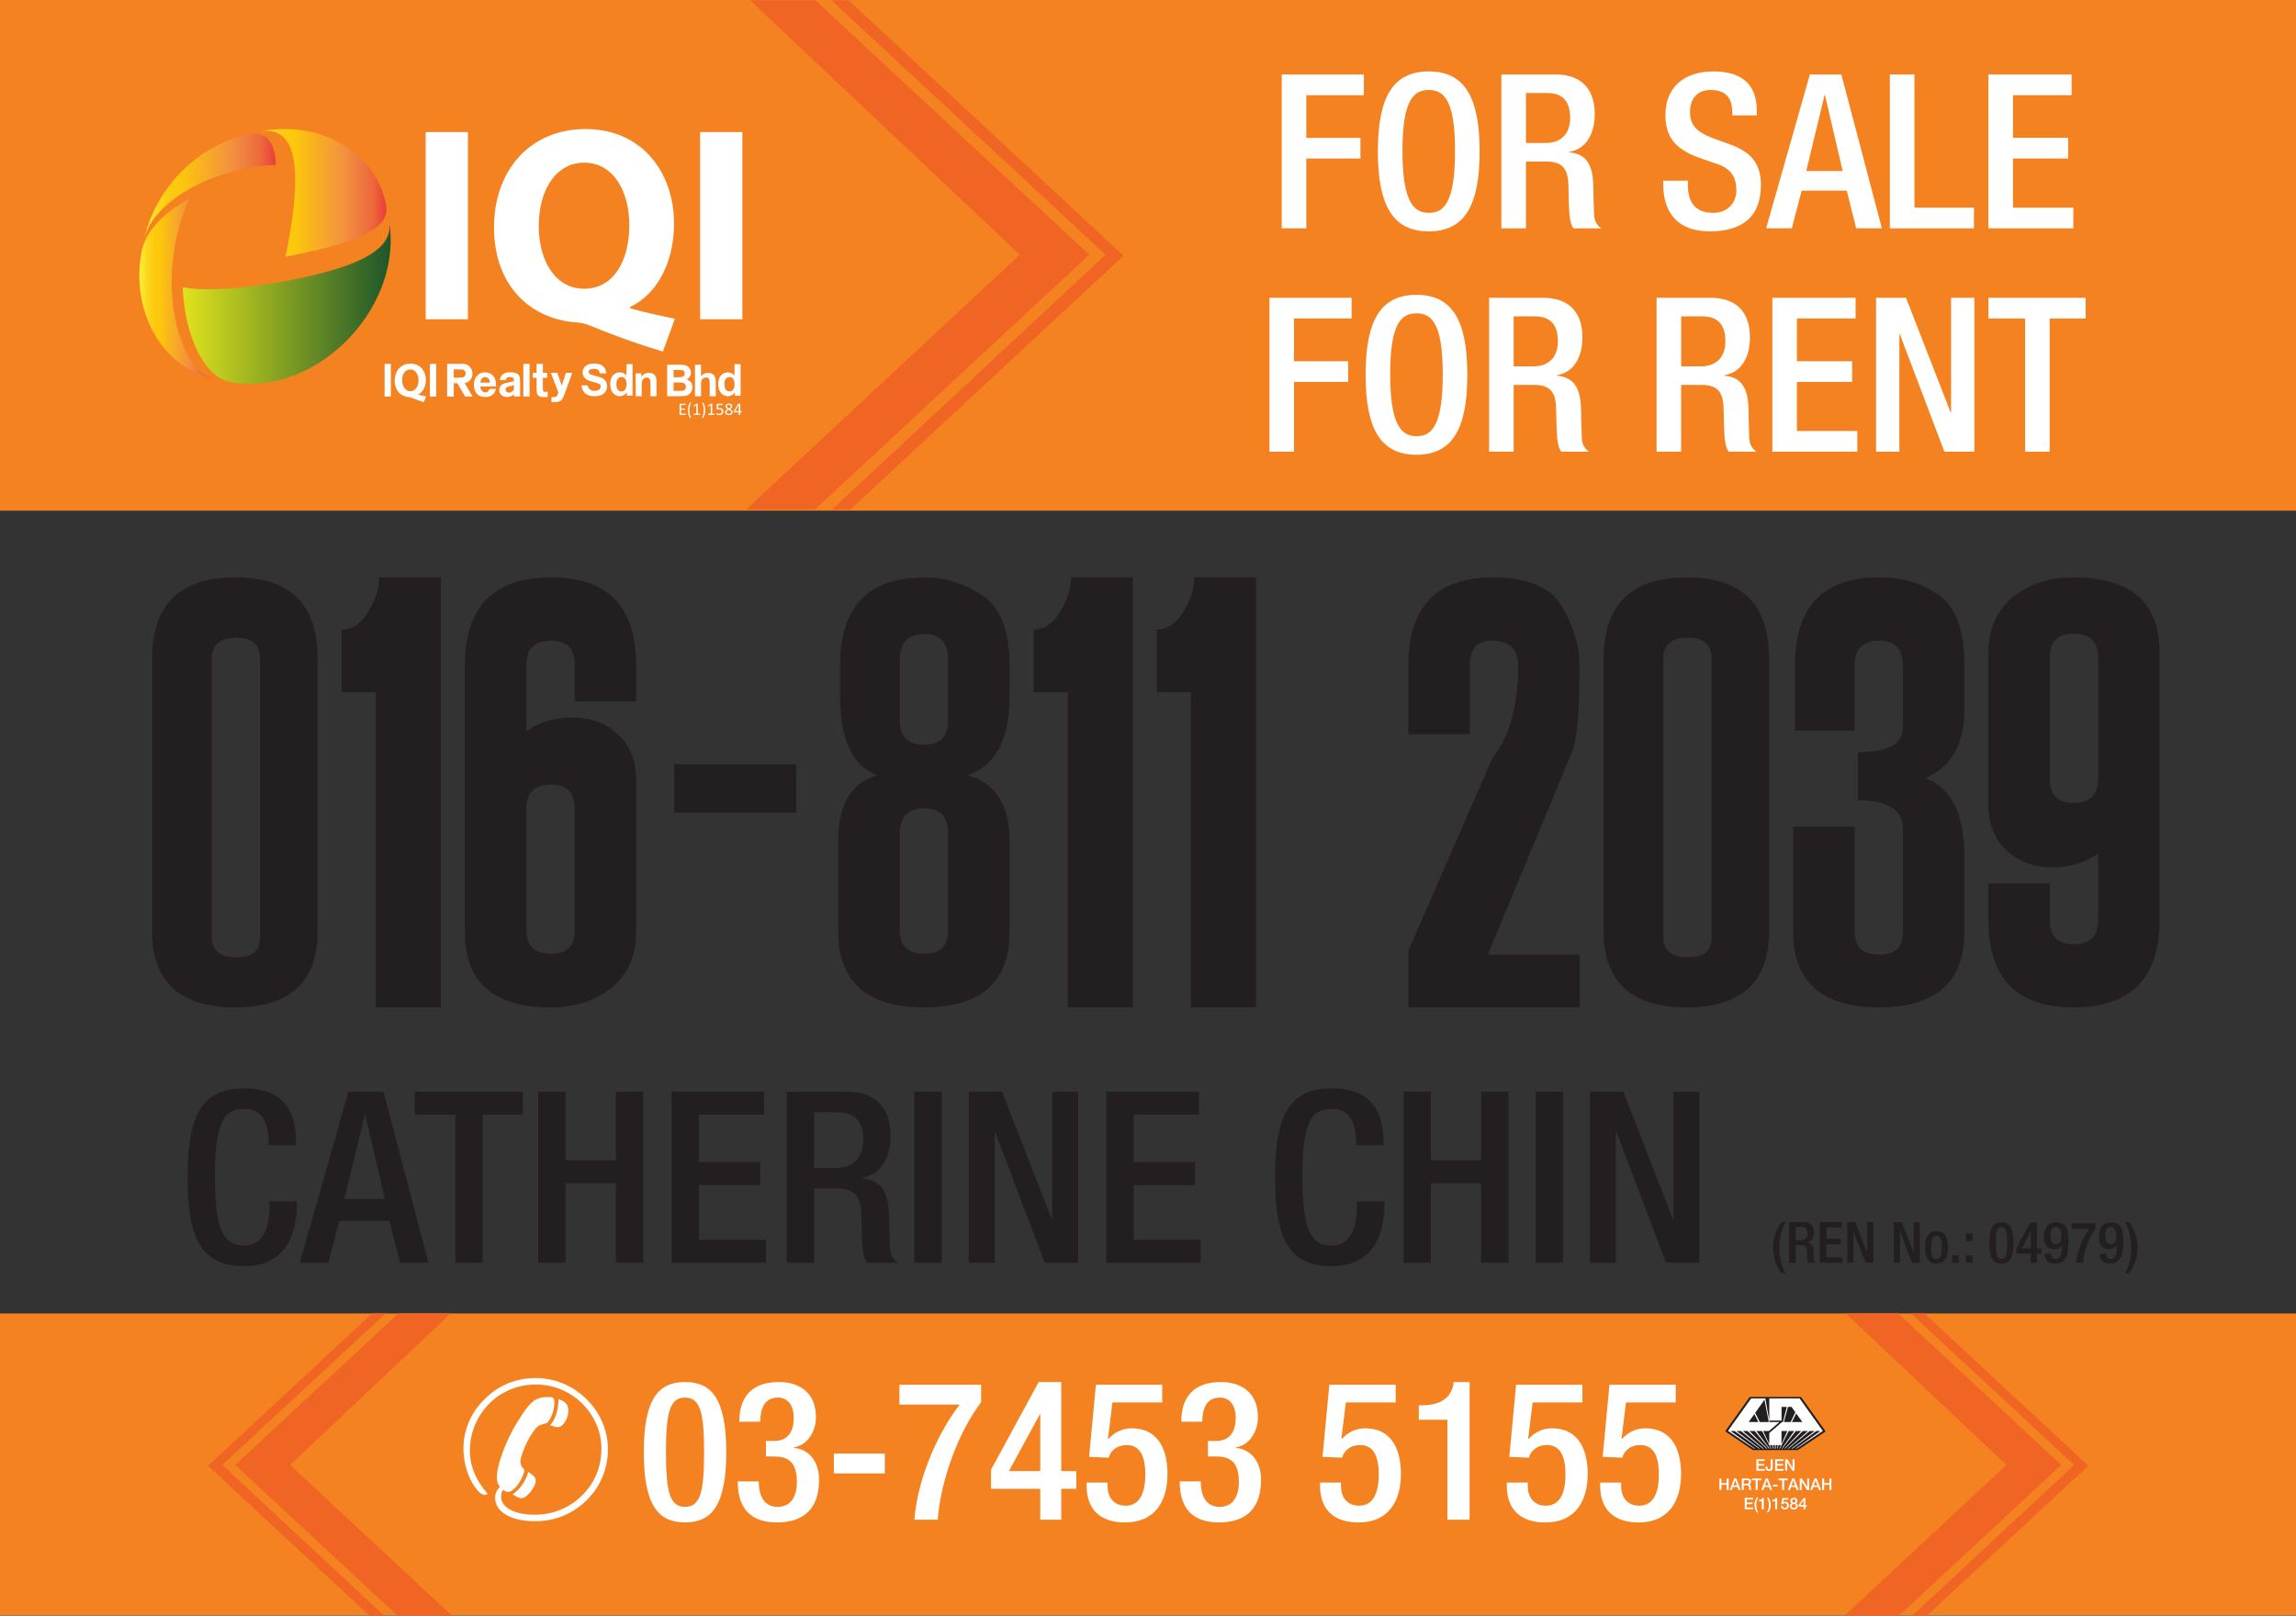 <?xml version="1.0" encoding="UTF-8"?>
<svg id="Layer_1" xmlns="http://www.w3.org/2000/svg" xmlns:xlink="http://www.w3.org/1999/xlink" viewBox="0 0 1231.72 866.94">
  <rect x="0" y="0" width="1231.72" height="866.94" fill="#333333" stroke="none"/>
  <defs>
    <style>
      .cls-1 {
        fill: #f06424;
      }

      .cls-2, .cls-3 {
        fill: #231f20;
      }

      .cls-4 {
        fill: url(#Orange_Yellow-3);
      }

      .cls-5, .cls-6 {
        fill: #fff;
      }

      .cls-6, .cls-3 {
        fill-rule: evenodd;
      }

      .cls-7, .cls-8 {
        fill: none;
      }

      .cls-9 {
        clip-path: url(#clippath-1);
      }

      .cls-8 {
        stroke: #2aade3;
        stroke-miterlimit: 2.61;
        stroke-width: 0px;
      }

      .cls-10 {
        fill: #f58220;
      }

      .cls-11 {
        fill: url(#Orange_Yellow-2);
      }

      .cls-12 {
        fill: url(#linear-gradient);
      }

      .cls-13 {
        clip-path: url(#clippath);
      }

      .cls-14 {
        fill: url(#Orange_Yellow);
      }
    </style>
    <linearGradient id="Orange_Yellow" data-name="Orange, Yellow" x1="139.16" y1="103.49" x2="207.34" y2="103.49" gradientUnits="userSpaceOnUse">
      <stop offset="0" stop-color="#fff33b"/>
      <stop offset=".04" stop-color="#fee62d"/>
      <stop offset=".12" stop-color="#fdd51b"/>
      <stop offset=".2" stop-color="#fdca0f"/>
      <stop offset=".28" stop-color="#fdc70c"/>
      <stop offset=".67" stop-color="#f3903f"/>
      <stop offset=".89" stop-color="#ed683c"/>
      <stop offset="1" stop-color="#e93e3a"/>
    </linearGradient>
    <linearGradient id="Orange_Yellow-2" data-name="Orange, Yellow" x1="77.32" y1="99.93" x2="147.97" y2="99.93" xlink:href="#Orange_Yellow"/>
    <linearGradient id="Orange_Yellow-3" data-name="Orange, Yellow" x1="74.77" y1="154.86" x2="114.46" y2="154.86" xlink:href="#Orange_Yellow"/>
    <linearGradient id="linear-gradient" x1="98.01" y1="162.62" x2="209.56" y2="162.62" gradientUnits="userSpaceOnUse">
      <stop offset="0" stop-color="#e0e31c"/>
      <stop offset="1" stop-color="#1e562a"/>
    </linearGradient>
    <clipPath id="clippath">
      <rect class="cls-7" x="352.6" y=".16" width="274.07" height="273.21"/>
    </clipPath>
    <clipPath id="clippath-1">
      <rect class="cls-7" x="111.64" y="704.78" width="1008.45" height="162.16"/>
    </clipPath>
  </defs>
  <rect class="cls-10" width="1231.72" height="274.02"/>
  <g>
    <path class="cls-2" d="M159.28,644.69v1.93c0,16.59-6.69,32.79-28.29,32.79-23.15,0-30.35-14.92-30.35-47.71s7.2-47.71,30.48-47.71c26.1,0,27.65,19.29,27.65,28.8v1.67h-14.66v-1.54c0-8.49-2.57-18.26-13.12-17.87-10.8,0-15.69,6.69-15.69,36.26s4.89,37.03,15.69,37.03c12.22,0,13.63-13.63,13.63-22.12v-1.54h14.66Z"/>
    <path class="cls-2" d="M186.93,585.79h18.77l24.17,91.81h-15.3l-5.66-22.5h-26.87l-5.92,22.5h-15.3l26.1-91.81ZM206.47,643.4l-10.54-45.26h-.26l-10.93,45.26h21.73Z"/>
    <path class="cls-2" d="M244.28,598.14h-21.86v-12.34h57.99v12.34h-21.47v79.47h-14.66v-79.47Z"/>
    <path class="cls-2" d="M288.77,585.79h14.66v36.78h27v-36.78h14.66v91.81h-14.66v-42.69h-27v42.69h-14.66v-91.81Z"/>
    <path class="cls-2" d="M360.26,585.79h49.63v12.34h-34.98v25.46h32.92v12.34h-32.92v29.32h36v12.34h-50.66v-91.81Z"/>
    <path class="cls-2" d="M422.11,585.79h32.4c12.86,0,23.27,6.43,23.27,23.66,0,11.83-5.27,20.96-15.3,22.5v.26c9.13.9,13.89,5.92,14.4,18.77.13,5.92.26,13.12.51,18.64.26,4.5,2.44,6.69,4.37,7.97h-16.59c-1.41-1.67-2.06-4.5-2.44-8.1-.51-5.53-.39-10.67-.64-17.36-.26-10.03-3.34-14.4-13.37-14.4h-11.96v39.86h-14.66v-91.81ZM448.47,626.68c9.39,0,14.66-5.66,14.66-14.92,0-9.77-4.24-14.92-13.89-14.92h-12.47v29.83h11.7Z"/>
    <path class="cls-2" d="M490.52,585.79h14.66v91.81h-14.66v-91.81Z"/>
    <path class="cls-2" d="M519.71,585.79h17.87l26.62,68.41h.26v-68.41h13.89v91.81h-17.87l-26.62-70.21h-.26v70.21h-13.89v-91.81Z"/>
    <path class="cls-2" d="M593.52,585.79h49.63v12.34h-34.98v25.46h32.92v12.34h-32.92v29.32h36v12.34h-50.66v-91.81Z"/>
    <path class="cls-2" d="M742.67,644.69v1.93c0,16.59-6.69,32.79-28.29,32.79-23.15,0-30.35-14.92-30.35-47.71s7.2-47.71,30.47-47.71c26.1,0,27.65,19.29,27.65,28.8v1.67h-14.66v-1.54c0-8.49-2.57-18.26-13.12-17.87-10.8,0-15.69,6.69-15.69,36.26s4.89,37.03,15.69,37.03c12.22,0,13.63-13.63,13.63-22.12v-1.54h14.66Z"/>
    <path class="cls-2" d="M752.96,585.79h14.66v36.78h27v-36.78h14.66v91.81h-14.66v-42.69h-27v42.69h-14.66v-91.81Z"/>
    <path class="cls-2" d="M823.81,585.79h14.66v91.81h-14.66v-91.81Z"/>
    <path class="cls-2" d="M853,585.79h17.87l26.62,68.41h.26v-68.41h13.89v91.81h-17.87l-26.62-70.21h-.26v70.21h-13.89v-91.81Z"/>
    <path class="cls-2" d="M958.02,655.72c-2.45,4.11-3.49,8.55-3.49,13.76,0,4.6,1.04,9.93,3.49,13.76h-2.36c-2.42-3.19-4.45-8.15-4.45-13.76s2.08-10.58,4.51-13.76h2.3Z"/>
    <path class="cls-2" d="M959.83,655.72h7.72c3.07,0,5.55,1.53,5.55,5.64,0,2.82-1.26,5-3.65,5.36v.06c2.18.21,3.31,1.41,3.43,4.48.03,1.41.06,3.13.12,4.45.06,1.07.58,1.59,1.04,1.9h-3.95c-.34-.4-.49-1.07-.58-1.93-.12-1.32-.09-2.54-.15-4.14-.06-2.39-.8-3.43-3.19-3.43h-2.85v9.5h-3.5v-21.89ZM966.11,665.46c2.24,0,3.5-1.35,3.5-3.56,0-2.33-1.01-3.56-3.31-3.56h-2.97v7.11h2.79Z"/>
    <path class="cls-2" d="M976.29,655.72h11.83v2.94h-8.34v6.07h7.85v2.94h-7.85v6.99h8.58v2.94h-12.08v-21.89Z"/>
    <path class="cls-2" d="M991.03,655.72h4.26l6.35,16.31h.06v-16.31h3.31v21.89h-4.26l-6.35-16.74h-.06v16.74h-3.31v-21.89Z"/>
    <path class="cls-2" d="M1015.98,655.72h4.26l6.35,16.31h.06v-16.31h3.31v21.89h-4.26l-6.35-16.74h-.06v16.74h-3.31v-21.89Z"/>
    <path class="cls-2" d="M1038.84,660.68c4.81,0,6.16,3.56,6.16,8.68s-1.56,8.67-6.16,8.67-6.13-3.56-6.13-8.67,1.35-8.68,6.13-8.68ZM1038.84,675.58c2.42,0,2.85-2.02,2.85-6.22,0-3.65-.43-6.22-2.85-6.22s-2.82,2.57-2.82,6.22c0,4.2.43,6.22,2.82,6.22Z"/>
    <path class="cls-2" d="M1047.33,673.56h3.49v4.05h-3.49v-4.05Z"/>
    <path class="cls-2" d="M1054.69,661.91h3.49v4.05h-3.49v-4.05ZM1054.69,673.56h3.49v4.05h-3.49v-4.05Z"/>
    <path class="cls-2" d="M1073.69,655.9c4.17,0,6.5,2.64,6.5,11.07s-2.33,11.07-6.5,11.07-6.5-2.64-6.5-11.07,2.33-11.07,6.5-11.07ZM1073.69,675.58c2.39,0,3-2.3,3-8.61s-.61-8.61-3-8.61-3,2.3-3,8.61.61,8.61,3,8.61Z"/>
    <path class="cls-2" d="M1081.69,669.73l7.51-13.83h3.56v14.04h2.36v2.79h-2.36v4.87h-3.31v-4.87h-7.76v-3ZM1089.44,660.99h-.06l-4.87,8.95h4.94v-8.95Z"/>
    <path class="cls-2" d="M1100.42,672.76c0,1.26.58,2.82,2.33,2.82,3.28,0,3.46-4.32,3.46-7.48l-.09-.06c-.86,1.56-2.33,2.3-4.23,2.3-2.97,0-5.36-2.15-5.36-6.47,0-5,2.05-7.97,6.65-7.97,5.49,0,6.53,4.17,6.53,10.39s-1.2,11.74-6.93,11.74c-3.8,0-5.85-1.72-5.85-5.27h3.49ZM1102.9,658.35c-2.15,0-2.88,2.12-2.88,4.66,0,3,.89,4.69,2.88,4.69,2.54,0,3-2.24,3-4.84s-.95-4.51-3-4.51Z"/>
    <path class="cls-2" d="M1111.39,656.33h12.88v2.76c-3.4,4.45-6.35,11.99-6.84,18.52h-3.68c.49-6.47,3.68-13.7,7.14-18.15h-9.5v-3.13Z"/>
    <path class="cls-2" d="M1129.84,672.76c0,1.26.58,2.82,2.33,2.82,3.28,0,3.46-4.32,3.46-7.48l-.09-.06c-.86,1.56-2.33,2.3-4.23,2.3-2.97,0-5.36-2.15-5.36-6.47,0-5,2.05-7.97,6.65-7.97,5.49,0,6.53,4.17,6.53,10.39s-1.2,11.74-6.93,11.74c-3.8,0-5.85-1.72-5.85-5.27h3.49ZM1132.32,658.35c-2.15,0-2.88,2.12-2.88,4.66,0,3,.89,4.69,2.88,4.69,2.54,0,3-2.24,3-4.84s-.95-4.51-3-4.51Z"/>
    <path class="cls-2" d="M1139.89,683.24c2.45-4.11,3.5-8.55,3.5-13.76,0-4.6-1.04-9.93-3.5-13.76h2.36c2.42,3.19,4.45,8.15,4.45,13.76s-2.08,10.58-4.51,13.76h-2.3Z"/>
  </g>
  <g>
    <path class="cls-2" d="M427.16,435.98h-65.48v-25.9h65.48v25.9Z"/>
    <g>
      <g>
        <path class="cls-2" d="M81.58,499.53v-145.93c0-29.17,14.91-43.76,44.73-43.76s44.08,14.59,44.08,43.76v145.93c0,27.35-14.75,41.03-44.25,41.03s-44.57-13.68-44.57-41.03ZM139.51,503.07v-149.79c0-7.4-4.24-11.1-12.71-11.1s-13.19,3.7-13.19,11.1v149.47c0,7.3,4.4,10.94,13.19,10.94s12.71-3.54,12.71-10.62Z"/>
        <path class="cls-2" d="M236.52,540.56h-34.91v-169.1h-18.34v-33.63c5.58,0,10.32-3.16,14.24-9.49,3.91-6.33,5.87-12.49,5.87-18.5h33.14v230.72Z"/>
        <path class="cls-2" d="M341.26,376.45h-32.98v-20.27c0-8.26-4.24-12.39-12.71-12.39s-13.19,4.13-13.19,12.39v36.2c6.86-4.93,15.12-7.4,24.78-7.4s17.75,3,24.29,9.01c6.54,6.01,9.81,14.21,9.81,24.62v81.41c0,12.77-4.34,22.71-13.03,29.85-8.69,7.13-19.58,10.7-32.66,10.7-30.79,0-46.18-13.52-46.18-40.54v-143.03c0-31.43,15.39-47.14,46.18-47.14s45.69,15.71,45.69,47.14v19.47ZM308.28,499.21v-65.64c0-8.37-4.24-12.55-12.71-12.55s-13.19,4.18-13.19,12.55v65.64c0,8.37,4.4,12.55,13.19,12.55s12.71-4.18,12.71-12.55Z"/>
        <path class="cls-2" d="M470.46,416.03c-13.19-5.15-19.79-19.25-19.79-42.31v-16.73c0-31.43,15.07-47.14,45.21-47.14,11.05,0,21.42,3.22,31.13,9.65,9.71,6.44,14.56,18.93,14.56,37.49v16.73c0,23.06-7.51,37.17-22.52,42.31,15.02,4.18,22.52,15.82,22.52,34.91v49.07c0,27.03-15.23,40.54-45.69,40.54s-46.18-13.52-46.18-40.54v-49.07c0-19.2,6.92-30.84,20.76-34.91ZM508.59,386.26v-32.66c0-8.9-4.24-13.35-12.71-13.35s-13.19,4.45-13.19,13.35v32.66c0,8.9,4.4,13.35,13.19,13.35s12.71-4.45,12.71-13.35ZM508.59,499.21v-52.13c0-8.9-4.24-13.35-12.71-13.35s-13.19,4.45-13.19,13.35v52.13c0,8.37,4.4,12.55,13.19,12.55s12.71-4.18,12.71-12.55Z"/>
        <path class="cls-2" d="M607.7,540.56h-34.91v-169.1h-18.34v-33.63c5.58,0,10.32-3.16,14.24-9.49,3.91-6.33,5.87-12.49,5.87-18.5h33.14v230.72Z"/>
        <path class="cls-2" d="M673.83,540.56h-34.91v-169.1h-18.34v-33.63c5.58,0,10.32-3.16,14.24-9.49,3.91-6.33,5.87-12.49,5.87-18.5h33.14v230.72Z"/>
      </g>
      <g>
        <path class="cls-2" d="M847.39,540.56h-91.87v-30.41l45.21-103.62c9.12-11.15,13.68-27.67,13.68-49.56,0-8.79-4.77-13.19-14.32-13.19-7.72,0-11.58,4.4-11.58,13.19v37.01h-32.98v-37.01c0-31.43,15.18-47.14,45.53-47.14,18.77,0,31.19,5.39,37.25,16.17,6.06,10.78,9.09,21.1,9.09,30.97,0,24.56-1.29,39.9-3.86,46.02l-45.37,109.25h49.23v28.32Z"/>
        <path class="cls-2" d="M860.27,499.53v-145.93c0-29.17,14.91-43.76,44.73-43.76s44.08,14.59,44.08,43.76v145.93c0,27.35-14.75,41.03-44.25,41.03s-44.57-13.68-44.57-41.03ZM918.19,503.07v-149.79c0-7.4-4.24-11.1-12.71-11.1s-13.19,3.7-13.19,11.1v149.47c0,7.3,4.4,10.94,13.19,10.94s12.71-3.54,12.71-10.62Z"/>
        <path class="cls-2" d="M961.95,443.54h32.98v56.47c0,8.15,4.4,12.23,13.19,12.23s12.71-4.08,12.71-12.23v-55.19c0-10.3-8.04-15.45-24.13-15.45v-25.74c16.09,0,24.13-4.4,24.13-13.19v-33.47c0-8.79-4.24-13.19-12.71-13.19s-13.19,4.4-13.19,13.19v35.07h-32.02v-35.07c0-31.43,15.07-47.14,45.21-47.14,12.55,0,23.3,3.22,32.26,9.65,8.96,6.44,13.43,18.93,13.43,37.49v24.13c0,18.13-6.97,30.3-20.92,36.52,13.94,5.15,20.92,19.15,20.92,41.99v40.38c0,27.03-15.23,40.54-45.69,40.54s-46.18-13.52-46.18-40.54v-56.47Z"/>
        <path class="cls-2" d="M1066.69,473.95h32.98v20.27c0,8.26,4.24,12.39,12.71,12.39s13.19-4.13,13.19-12.39v-36.2c-6.87,4.93-15.12,7.4-24.78,7.4s-17.75-3-24.29-9.01c-6.54-6.01-9.81-14.21-9.81-24.62v-81.41c0-12.76,4.34-22.71,13.03-29.85,8.69-7.13,19.57-10.7,32.66-10.7,30.78,0,46.18,13.52,46.18,40.54v143.03c0,31.43-15.39,47.14-46.18,47.14s-45.69-15.71-45.69-47.14v-19.47ZM1099.67,352.64v65.64c0,8.37,4.24,12.55,12.71,12.55s13.19-4.18,13.19-12.55v-65.64c0-8.37-4.4-12.55-13.19-12.55s-12.71,4.18-12.71,12.55Z"/>
      </g>
    </g>
  </g>
  <g>
    <g>
      <path class="cls-14" d="M207.12,110.02c-.3-1.46-.63-2.88-1.03-4.25-.39-1.37-.84-2.68-1.34-3.96-.99-2.54-2.14-4.92-3.45-7.11-1.31-2.2-2.76-4.24-4.32-6.12-1.56-1.87-3.24-3.61-5.01-5.18-1.77-1.58-3.62-3.03-5.56-4.33-1.92-1.29-3.93-2.47-5.98-3.5-2.07-1.03-4.18-1.94-6.34-2.72-2.16-.78-4.39-1.43-6.61-1.95-2.26-.53-4.53-.93-6.84-1.21-2.31-.28-4.64-.44-7.02-.46-2.36-.02-4.75.07-7.16.3-2.41.23-4.83.58-7.3,1.05,3.13-.59,5.76-.52,8.01.15,2.26.66,4.18,1.92,5.74,3.75.79.91,1.49,1.99,2.13,3.24.63,1.25,1.18,2.67,1.65,4.29.45,1.61.84,3.42,1.12,5.47.28,2.04.45,4.31.52,6.82.03,1.26.05,2.59.02,3.99-.02,1.39-.06,2.86-.14,4.4-.09,1.53-.21,3.14-.34,4.83-.15,1.68-.33,3.44-.54,5.27-.21,1.84-.45,3.74-.74,5.72-.28,1.97-.58,4-.95,6.11-.35,2.1-.73,4.25-1.14,6.45-.41,2.2-.86,4.43-1.34,6.68,2.08-.39,4.15-.81,6.2-1.23,2.05-.43,4.08-.88,6.07-1.32,2-.43,3.96-.89,5.87-1.35,1.91-.46,3.78-.94,5.58-1.41,1.8-.48,3.54-.96,5.2-1.46,1.67-.5,3.25-1,4.77-1.51,1.5-.5,2.94-1.03,4.29-1.57,1.34-.53,2.6-1.08,3.78-1.63,2.35-1.12,4.39-2.28,6.06-3.5,1.68-1.22,3.02-2.51,4.03-3.85,1-1.35,1.68-2.75,2.05-4.24.35-1.48.36-3.04.05-4.65Z"/>
      <path class="cls-11" d="M147.97,88.45c-.05-1.73-.21-3.34-.42-4.78-.23-1.44-.52-2.75-.9-3.88-.74-2.29-1.76-4.1-3.09-5.4-1.31-1.3-2.9-2.17-4.79-2.54-1.89-.37-4.1-.29-6.66.33-2.32.58-4.58,1.26-6.77,2.04-2.2.78-4.35,1.66-6.42,2.64-2.08.97-4.11,2.04-6.07,3.18-1.95,1.15-3.86,2.39-5.7,3.7-1.83,1.32-3.6,2.72-5.31,4.18-1.71,1.46-3.35,3.01-4.92,4.62-1.57,1.61-3.07,3.29-4.51,5.03-1.42,1.74-2.77,3.56-4.05,5.44-1.27,1.86-2.46,3.8-3.57,5.78-1.1,1.99-2.12,4.05-3.05,6.15-.93,2.11-1.77,4.28-2.51,6.49-.73,2.21-1.37,4.5-1.91,6.8.34-1.45.82-2.88,1.43-4.3.61-1.42,1.34-2.82,2.19-4.19.86-1.38,1.86-2.75,2.98-4.1,1.12-1.36,2.38-2.71,3.75-4.04,1.38-1.33,2.9-2.66,4.58-3.97,1.66-1.31,3.47-2.6,5.42-3.86,1.97-1.26,4.08-2.5,6.34-3.7,2.27-1.19,4.69-2.34,7.26-3.44,1.28-.55,2.61-1.07,3.98-1.58,1.36-.5,2.76-1,4.19-1.46,1.43-.47,2.9-.91,4.4-1.33,1.5-.41,3.02-.8,4.58-1.17,1.55-.36,3.14-.68,4.75-.97,1.61-.3,3.23-.57,4.87-.78,1.65-.23,3.31-.42,4.97-.56,1.67-.14,3.33-.26,4.99-.33Z"/>
      <path class="cls-4" d="M114.46,203.15c-1.69-.39-3.35-1.16-4.94-2.23-1.59-1.1-3.09-2.5-4.52-4.19-1.44-1.69-2.78-3.67-4.03-5.9-1.25-2.22-2.4-4.7-3.44-7.4-.51-1.34-1-2.74-1.45-4.18-.45-1.45-.87-2.94-1.25-4.48-.39-1.54-.73-3.12-1.03-4.74-.31-1.61-.58-3.25-.8-4.94-.22-1.67-.4-3.37-.55-5.1-.14-1.72-.24-3.47-.3-5.2-.06-1.75-.06-3.52-.04-5.28.03-1.76.11-3.52.22-5.27.11-1.76.26-3.51.47-5.23.18-1.74.42-3.45.69-5.16.27-1.69.59-3.38.92-5.02.35-1.65.73-3.27,1.12-4.86.41-1.59.85-3.15,1.3-4.68.46-1.53.95-3.01,1.46-4.46.5-1.45,1.03-2.86,1.58-4.23.55-1.38,1.11-2.71,1.7-4.02-1.93,1.06-3.77,2.16-5.49,3.27-1.72,1.12-3.32,2.26-4.8,3.4-1.47,1.14-2.85,2.31-4.12,3.5-1.26,1.17-2.42,2.36-3.46,3.55-1.05,1.2-2,2.4-2.85,3.61-.85,1.23-1.6,2.46-2.25,3.71-.65,1.24-1.19,2.5-1.65,3.81-.46,1.29-.81,2.61-1.05,3.96-.44,2.45-.75,4.89-.93,7.29-.18,2.41-.24,4.79-.18,7.15.06,2.36.26,4.68.56,6.99.31,2.3.74,4.57,1.28,6.79.54,2.24,1.21,4.43,1.99,6.58.79,2.15,1.7,4.24,2.72,6.29,1.03,2.04,2.18,4.02,3.47,5.93,1.28,1.92,2.69,3.75,4.23,5.52,1.54,1.75,3.21,3.41,5.04,4.97,1.81,1.56,3.78,3,5.88,4.31,2.11,1.32,4.37,2.49,6.8,3.51,2.42,1.01,5.01,1.82,7.69,2.45Z"/>
      <path class="cls-12" d="M98.01,154.18c.08,1.63.19,3.25.32,4.85.14,1.59.32,3.18.52,4.75.21,1.57.46,3.12.73,4.64.27,1.51.58,3,.93,4.47.35,1.46.72,2.89,1.13,4.29.41,1.38.84,2.74,1.3,4.06.92,2.63,1.96,5.09,3.09,7.35,1.13,2.28,2.35,4.35,3.66,6.2,1.3,1.85,2.68,3.49,4.14,4.89,1.45,1.4,2.97,2.55,4.57,3.45,1.59.88,3.27,1.52,5.02,1.84,1.59.31,3.2.53,4.84.7,1.63.16,3.3.26,4.98.29,1.68.03,3.38-.03,5.11-.14,1.72-.12,3.46-.32,5.22-.58,1.77-.28,3.53-.61,5.31-1.04,1.78-.44,3.58-.94,5.37-1.53,1.8-.58,3.59-1.26,5.39-2.01,1.8-.75,3.58-1.59,5.37-2.51,1.78-.9,3.56-1.9,5.31-2.98,1.75-1.07,3.48-2.23,5.18-3.46,1.7-1.23,3.37-2.54,5-3.92,1.63-1.37,3.22-2.82,4.75-4.34,1.54-1.5,3.02-3.08,4.44-4.69,1.42-1.63,2.78-3.3,4.07-5.02,1.29-1.71,2.51-3.47,3.65-5.27,1.14-1.78,2.21-3.6,3.2-5.44.99-1.85,1.89-3.69,2.72-5.57.83-1.87,1.58-3.75,2.24-5.63.64-1.88,1.23-3.76,1.72-5.63.49-1.87.91-3.74,1.23-5.59.33-1.86.58-3.7.76-5.51.18-1.83.26-3.62.29-5.4.01-1.78-.03-3.54-.17-5.27-.12-1.74-.32-3.46-.59-5.18.34,2.17.21,4.2-.35,6.12-.56,1.93-1.56,3.76-3.02,5.51-1.44,1.72-3.36,3.39-5.71,4.96-1.18.78-2.47,1.55-3.87,2.3-1.42.76-2.94,1.48-4.56,2.19-1.64.71-3.38,1.41-5.23,2.08-1.85.67-3.8,1.33-5.84,1.96-2.05.64-4.17,1.25-6.4,1.84-2.19.6-4.47,1.17-6.79,1.72-2.33.55-4.7,1.08-7.09,1.58-2.39.49-4.8.97-7.19,1.41-2.4.44-4.79.85-7.14,1.23-2.36.38-4.68.72-6.95,1.03-2.27.3-4.47.57-6.62.81-2.14.24-4.22.44-6.22.6-1.99.17-3.92.3-5.76.4-1.84.1-3.61.16-5.3.2-1.68.03-3.3.03-4.83,0-1.54-.03-3-.08-4.37-.17-2.76-.17-5.26-.44-7.56-.84Z"/>
    </g>
    <g>
      <path class="cls-5" d="M251.02,70.87v100.44h-22.65v-100.44h22.65Z"/>
      <path class="cls-5" d="M355.64,188.61c-14.31-4.18-26.24-8.65-39.8-14.16-2.23-.89-4.61-1.34-6.85-1.49-22.8-1.49-43.97-18.18-43.97-50.97,0-30.25,19.07-52.75,49.18-52.75s47.39,23.25,47.39,50.67c0,22.8-10.59,38.9-23.69,44.86v.59c7.6,2.24,16.24,4.03,24.14,5.67l-6.41,17.59ZM313.46,154.93c15.35,0,24.14-14.45,24.14-34.13,0-18.32-8.64-33.52-24.14-33.52s-24.44,15.04-24.44,33.97,9.09,33.68,24.3,33.68h.15Z"/>
      <path class="cls-5" d="M398.25,70.87v100.44h-22.66v-100.44h22.66Z"/>
    </g>
    <g>
      <g>
        <g>
          <path class="cls-5" d="M311.93,206.81h3.32c.2,1.12.61,1.61,1.22,2.14.61.52,1.44.78,2.47.78,1.1,0,1.93-.23,2.49-.7.56-.47.84-1.01.84-1.64,0-.4-.12-.74-.35-1.02-.24-.28-.65-.53-1.23-.74-.4-.14-1.31-.39-2.73-.74-1.83-.45-3.12-1.01-3.86-1.68-1.04-.93-1.56-2.07-1.56-3.41,0-.86.24-1.67.73-2.42.49-.75,1.19-1.32,2.11-1.71.92-.39,2.03-.59,3.33-.59,2.12,0,3.72.47,4.8,1.4,1.07.93,1.64,2.33,1.69,3.88h-3.42c-.15-.87-.46-1.5-.94-1.88-.48-.38-1.2-.57-2.17-.57s-1.77.2-2.33.61c-.36.26-.54.61-.54,1.05,0,.4.17.74.51,1.03.43.36,1.48.74,3.14,1.13,1.66.39,2.89.8,3.69,1.22.8.42,1.42.99,1.87,1.72.45.73.67,1.63.67,2.7,0,.97-.27,1.88-.81,2.73-.54.85-1.3,1.47-2.28,1.89-.99.41-2.21.62-3.68.62-2.14,0-3.78-.49-4.93-1.48-1.15-.99-1.83-2.43-2.05-4.32Z"/>
          <path class="cls-5" d="M339.34,212.34h-3.02v-1.8c-.5.7-1.09,1.22-1.77,1.56-.68.34-1.37.51-2.06.51-1.41,0-2.61-.57-3.62-1.7-1-1.13-1.51-2.72-1.51-4.75s.49-3.66,1.47-4.74c.98-1.08,2.21-1.62,3.71-1.62,1.37,0,2.56.57,3.56,1.71v-6.1h3.24v16.93ZM330.68,205.94c0,1.31.18,2.26.54,2.84.52.85,1.25,1.27,2.19,1.27.75,0,1.38-.32,1.91-.95.52-.64.79-1.58.79-2.84,0-1.41-.26-2.42-.76-3.04-.51-.62-1.16-.93-1.95-.93s-1.41.31-1.93.92c-.52.61-.78,1.53-.78,2.74Z"/>
          <path class="cls-5" d="M352.2,212.61h-3.24v-6.26c0-1.32-.07-2.18-.21-2.57-.14-.39-.36-.69-.67-.91-.31-.21-.69-.32-1.13-.32-.56,0-1.06.15-1.51.46-.44.31-.75.72-.92,1.22-.17.51-.25,1.45-.25,2.82v5.55h-3.24v-12.26h3.01v1.8c1.07-1.38,2.42-2.08,4.04-2.08.71,0,1.37.13,1.96.39.59.26,1.04.59,1.34.99.31.4.52.85.64,1.36.12.51.18,1.23.18,2.18v7.62Z"/>
        </g>
        <g>
          <path class="cls-5" d="M357.93,195.69h6.16c1.34,0,2.34.05,3,.17.66.11,1.25.34,1.76.7.52.35.95.82,1.3,1.41.35.59.52,1.25.52,1.98,0,.79-.21,1.52-.64,2.18-.43.66-1.01,1.16-1.74,1.49,1.03.3,1.83.81,2.38,1.54.56.72.83,1.57.83,2.55,0,.77-.18,1.52-.54,2.24-.36.73-.85,1.31-1.47,1.75-.62.43-1.38.7-2.29.8-.57.06-1.94.1-4.12.12h-5.16v-16.92ZM361.35,198.5v3.92h1.64c1.33,0,2.16-.02,2.48-.06.58-.07,1.04-.27,1.38-.61.33-.34.5-.77.5-1.32s-.15-.95-.44-1.28c-.29-.33-.72-.53-1.28-.59-.34-.04-.71-.06-2.32-.06h-1.96ZM361.35,205.23v4.53h2.56c1.23,0,2.01-.03,2.34-.1.51-.09.92-.32,1.24-.68.32-.36.48-.84.48-1.44,0-.51-.12-.94-.37-1.29-.25-.36-.6-.61-1.07-.78-.46-.16-1.47-.24-3.03-.24h-2.16Z"/>
          <path class="cls-5" d="M376.07,195.69v6.22c1.05-1.22,2.3-1.83,3.75-1.83.75,0,1.42.14,2.02.42.6.28,1.05.63,1.36,1.06.3.43.51.91.62,1.43.11.52.17,1.34.17,2.43v7.19h-3.25v-6.48c0-1.28-.06-2.1-.18-2.45-.12-.35-.34-.62-.65-.82-.31-.21-.7-.31-1.17-.31-.54,0-1.02.13-1.44.39-.42.26-.73.66-.93,1.18-.2.53-.29,1.31-.29,2.34v6.14h-3.24v-16.92h3.24Z"/>
          <path class="cls-5" d="M397.28,212.34h-3.01v-1.8c-.5.7-1.09,1.22-1.77,1.56-.68.34-1.37.51-2.06.51-1.41,0-2.61-.57-3.62-1.7-1-1.13-1.51-2.72-1.51-4.75s.49-3.66,1.47-4.74c.98-1.08,2.21-1.62,3.71-1.62,1.37,0,2.56.57,3.56,1.71v-6.1h3.25v16.93ZM388.62,205.94c0,1.31.18,2.26.55,2.84.52.85,1.25,1.27,2.19,1.27.75,0,1.38-.32,1.91-.95.52-.64.78-1.58.78-2.84,0-1.41-.25-2.42-.76-3.04-.51-.62-1.16-.93-1.95-.93s-1.41.31-1.93.92c-.52.61-.78,1.53-.78,2.74Z"/>
        </g>
        <path class="cls-5" d="M261.77,210.1c-.36.29-.8.43-1.33.43-.77,0-1.42-.28-1.94-.83-.52-.55-.79-1.33-.81-2.32h8.41c0-3.24-.47-4.48-1.57-5.73-1.09-1.25-2.58-1.87-4.47-1.87-1.68,0-3.07.68-4.17,1.87-1.1,1.19-1.65,2.75-1.65,4.85,0,1.76.42,3.22,1.26,4.37,1.06,1.44,2.69,2.16,4.9,2.16,1.39,0,2.55-.32,3.48-.96.93-.64,1.61-1.58,2.04-2.8.1-.23.13-.56.13-.56h-3.48c-.18.64-.46,1.1-.81,1.39ZM258.46,203.15c.48-.53,1.08-.8,1.82-.8.69,0,1.27.25,1.75.76.48.51.73,1.24.75,2.22h-5.02c0-.92.23-1.64.7-2.18Z"/>
        <path class="cls-5" d="M280.75,212.75v-17.51h3.35v17.51h-3.35Z"/>
        <path class="cls-5" d="M293.53,200.07v2.67h-2.3v5.12c0,1.04.02,1.64.07,1.81.05.17.14.31.3.42.15.11.34.17.57.17h1.64v2.78h-2.65c-.61,0-1.15-.1-1.64-.31-.49-.2-.84-.47-1.07-.79-.23-.32-.39-.76-.47-1.31-.07-.39-.11-1.18-.11-2.36v-5.53h-2.03v-2.67h2.03v-4.83h3.37v4.83h2.3Z"/>
        <path class="cls-5" d="M303.6,200.07l-2.26,6.88-2.32-6.88h-3.48l4.02,10.6c-.2.71-.48,1.29-.86,1.75-.37.46-.95.69-1.73.69h-1.12v2.68h1.9c.64,0,1.21-.07,1.72-.2.51-.14.93-.33,1.28-.57.34-.24.65-.56.92-.95.27-.39.55-.96.84-1.7l.8-2.21,3.7-10.09h-3.4Z"/>
        <path class="cls-5" d="M253.45,200.45c0-2.87-2.2-5.2-4.92-5.2h-8.66v17.51h3.54v-7.1h1.98l4.13,7.1h3.94l-4.16-7.17c2.36-.39,4.16-2.54,4.16-5.14ZM248.46,202.43c-.42.14-1.48.22-3.18.22h-1.88v-4.45h2.02c1.43,0,2.29.02,2.58.06.57.09,1.02.32,1.33.68.32.36.47.84.47,1.43,0,.53-.12.96-.36,1.31-.24.35-.57.6-.99.74Z"/>
        <path class="cls-5" d="M279.01,204.29c-.02-1.25-.17-2.13-.44-2.63-.3-.54-.81-.99-1.55-1.35-.73-.35-1.85-.53-3.34-.53-1.65,0-2.89.29-3.73.88s-1.56,1.75-1.84,3.27h3.12c.21-.59.48-1,.81-1.24.34-.23.8-.35,1.4-.35.88,0,1.48.14,1.8.41.32.27.48.74.48,1.38v.34c-.61.25-1.69.53-3.26.82-1.16.22-2.05.48-2.67.78-.62.3-1.1.73-1.44,1.29-.34.56-.51,1.2-.51,1.92,0,1.08.38,1.98,1.13,2.69.75.71,1.78,1.06,3.09,1.06.74,0,1.44-.14,2.09-.42.56-.23,1.08-.58,1.58-1.02v1.15h3.3v-8.47h0ZM275.59,208.97c-.13.44-.39.81-.8,1.11-.55.4-1.13.6-1.73.6-.54,0-.99-.17-1.34-.51-.35-.34-.52-.75-.52-1.22s.22-.87.66-1.18c.29-.19.9-.38,1.83-.59.93-.2,1.61-.37,2.04-.51v.67c0,.8-.04,1.35-.13,1.64Z"/>
        <path class="cls-5" d="M227.42,215.78c-2.48-.72-4.54-1.47-6.87-2.45-.38-.16-.8-.23-1.21-.26-3.92-.26-7.59-3.15-7.59-8.83,0-5.21,3.3-9.13,8.49-9.13s8.23,4.02,8.23,8.77c0,3.95-1.83,6.73-4.13,7.77v.1c1.34.39,2.84.7,4.21.98l-1.13,3.04ZM224.53,204.04c0-3.18-1.69-5.81-4.38-5.81s-4.42,2.44-4.42,5.69c-.02,3.3,1.76,6.02,4.4,6.02s4.4-2.5,4.4-5.91Z"/>
        <path class="cls-5" d="M206.32,212.75v-17.51h3.35v17.51h-3.35Z"/>
        <path class="cls-5" d="M230.64,212.75v-17.51h3.36v17.51h-3.36Z"/>
      </g>
      <g>
        <path class="cls-5" d="M367.88,222.31c0,.06,0,.1,0,.15,0,.04-.02.08-.03.1s-.03.05-.05.06-.04.02-.07.02h-2.88c-.07,0-.14-.02-.2-.07-.06-.05-.09-.13-.09-.25v-5.36c0-.12.03-.21.09-.25.06-.05.13-.07.2-.07h2.85s.05,0,.07.02c.02.01.04.03.05.06.01.03.02.06.03.1,0,.04.01.09.01.16,0,.06,0,.1-.01.15,0,.04-.02.08-.03.1-.01.03-.03.05-.05.06-.02.01-.04.02-.07.02h-2.35v1.89h2.01s.05,0,.07.02c.02.01.04.03.05.06.01.02.02.06.03.1,0,.04,0,.09,0,.15,0,.06,0,.1,0,.14,0,.04-.02.07-.03.1-.01.02-.03.04-.05.05-.02.01-.04.02-.07.02h-2.01v2.15h2.38s.05,0,.07.02c.02.01.04.03.05.06s.03.06.03.1c0,.04,0,.09,0,.16Z"/>
        <path class="cls-5" d="M370.68,216.24c-.29.62-.51,1.26-.66,1.92s-.22,1.31-.22,1.98.07,1.32.22,1.98c.15.65.36,1.29.64,1.92.02.04.02.07.03.1,0,.03,0,.05-.03.06-.02.02-.05.03-.1.04s-.11.01-.18.01c-.06,0-.1,0-.14,0-.04,0-.08,0-.1-.02s-.05-.02-.07-.03c-.02-.01-.03-.03-.04-.04-.17-.32-.31-.64-.44-.96-.13-.32-.23-.65-.32-.99-.09-.33-.15-.67-.2-1.01-.04-.34-.07-.69-.07-1.04s.02-.69.07-1.04c.05-.34.12-.68.2-1.01.09-.34.2-.67.32-.99s.27-.65.43-.97c0-.01.01-.02.03-.03.01,0,.03-.02.06-.03.02,0,.06-.02.1-.02.04,0,.1,0,.17,0s.13,0,.17.01c.04,0,.08.02.1.04.03.02.04.04.04.06,0,.02,0,.05-.01.08Z"/>
        <path class="cls-5" d="M375.57,222.32c0,.06,0,.11-.01.15,0,.04-.02.07-.04.1-.02.02-.03.04-.05.05s-.04.02-.06.02h-3.14s-.04,0-.06-.02c-.02-.01-.04-.03-.05-.05-.02-.02-.03-.06-.04-.1,0-.04-.01-.09-.01-.15,0-.06,0-.1.01-.14,0-.04.02-.07.04-.1s.03-.05.05-.06c.02-.01.04-.02.07-.02h1.25v-4.57l-1.16.69c-.06.03-.11.05-.14.06-.04,0-.06,0-.09-.02-.02-.02-.04-.05-.04-.1,0-.05-.01-.11-.01-.18,0-.05,0-.1,0-.13,0-.04.01-.07.02-.09,0-.02.02-.05.04-.06.02-.02.04-.04.07-.06l1.38-.89s.03-.02.05-.02.04-.01.07-.02c.03,0,.06-.01.1-.01s.08,0,.14,0c.07,0,.14,0,.19,0,.05,0,.09.02.12.03.03.01.05.02.06.04,0,.02.01.04.01.05v5.28h1.09s.05,0,.07.02c.02.01.04.03.05.06.01.03.02.06.03.1,0,.04.01.09.01.14Z"/>
        <path class="cls-5" d="M378.35,220.14c0,.35-.02.7-.07,1.04-.04.34-.11.68-.2,1.01-.09.33-.19.66-.32.99-.13.32-.27.64-.44.96,0,.02-.02.03-.04.04-.02.01-.04.02-.07.03s-.06.02-.1.02c-.04,0-.09,0-.14,0-.08,0-.14,0-.19-.01s-.08-.02-.1-.04-.03-.04-.03-.06c0-.03.01-.06.03-.1.28-.63.5-1.27.65-1.92s.22-1.31.22-1.98-.07-1.32-.22-1.98-.36-1.29-.66-1.92c-.01-.03-.02-.05-.01-.08,0-.02.02-.04.04-.06.02-.02.06-.03.1-.04.04,0,.1-.01.17-.01.07,0,.12,0,.16,0,.04,0,.08.01.1.02s.04.02.06.03.02.02.03.03c.32.63.57,1.29.75,1.96.18.67.27,1.35.27,2.05Z"/>
        <path class="cls-5" d="M383.28,222.32c0,.06,0,.11-.01.15,0,.04-.02.07-.04.1-.02.02-.03.04-.05.05s-.04.02-.06.02h-3.14s-.04,0-.06-.02c-.02-.01-.04-.03-.05-.05-.02-.02-.03-.06-.04-.1,0-.04-.01-.09-.01-.15,0-.06,0-.1.01-.14,0-.04.02-.07.04-.1s.03-.05.05-.06c.02-.01.04-.02.07-.02h1.25v-4.57l-1.16.69c-.06.03-.11.05-.14.06-.04,0-.06,0-.09-.02-.02-.02-.04-.05-.04-.1,0-.05-.01-.11-.01-.18,0-.05,0-.1,0-.13,0-.04.01-.07.02-.09,0-.02.02-.05.04-.06.02-.02.04-.04.07-.06l1.38-.89s.03-.02.05-.02.04-.01.07-.02c.03,0,.06-.01.1-.01s.08,0,.14,0c.07,0,.14,0,.19,0,.05,0,.09.02.12.03.03.01.05.02.06.04,0,.02.01.04.01.05v5.28h1.09s.05,0,.07.02c.02.01.04.03.05.06.01.03.02.06.03.1,0,.04.01.09.01.14Z"/>
        <path class="cls-5" d="M388.06,220.71c0,.32-.05.61-.16.86-.11.25-.26.46-.46.63s-.43.3-.71.39c-.27.09-.58.13-.91.13-.19,0-.36-.01-.53-.04-.17-.03-.32-.06-.45-.1s-.24-.08-.32-.11c-.08-.04-.14-.07-.16-.09-.02-.02-.04-.04-.05-.06,0-.02-.02-.04-.03-.07s-.01-.06-.02-.1c0-.04,0-.09,0-.14,0-.05,0-.1,0-.14,0-.04.01-.08.03-.1.01-.03.03-.05.04-.06.02-.01.04-.02.06-.02.03,0,.08.02.14.06.06.04.15.08.26.13.11.04.25.09.41.13.16.04.35.06.58.06.21,0,.4-.02.57-.07.17-.05.32-.13.45-.23.13-.11.22-.24.29-.4.07-.16.11-.35.11-.58,0-.19-.03-.36-.09-.51s-.15-.27-.28-.37c-.13-.1-.28-.17-.48-.22-.19-.05-.42-.07-.69-.07-.19,0-.35,0-.49.03-.14.02-.26.03-.38.03-.09,0-.15-.02-.19-.06-.04-.04-.06-.12-.06-.23v-2.45c0-.1.02-.18.07-.23.05-.05.12-.07.21-.07h2.66s.05,0,.07.02c.02.01.04.03.06.06s.03.06.04.11.01.09.01.15c0,.11-.01.2-.04.26-.03.06-.07.09-.12.09h-2.15v1.69c.1-.02.21-.02.32-.03.11,0,.24,0,.38,0,.33,0,.62.04.87.12.25.08.45.2.62.35.17.15.29.33.38.55.08.21.13.45.13.71Z"/>
        <path class="cls-5" d="M393.04,221.1c0,.26-.05.49-.14.69-.09.2-.23.37-.4.51-.17.14-.39.24-.65.32s-.55.11-.88.11c-.31,0-.59-.03-.83-.1-.24-.06-.45-.16-.62-.29-.17-.13-.3-.28-.39-.47-.09-.19-.13-.4-.13-.64,0-.19.03-.36.09-.52.06-.16.15-.3.27-.44.12-.13.26-.26.43-.37.17-.12.36-.23.58-.33-.19-.1-.35-.2-.49-.3-.14-.11-.26-.22-.36-.35-.1-.13-.17-.26-.23-.4-.05-.14-.08-.3-.08-.46,0-.21.04-.41.11-.59.08-.18.19-.34.34-.48s.35-.24.58-.32c.24-.08.51-.12.83-.12s.57.04.79.11.4.17.55.3c.14.13.25.27.32.44.07.17.1.35.1.55,0,.16-.03.31-.08.46s-.13.28-.22.41c-.1.13-.22.25-.37.36-.14.11-.31.22-.49.32.22.11.42.22.59.33s.32.24.43.37c.12.13.2.27.26.42.06.15.09.31.09.49ZM392.24,221.18c0-.14-.03-.27-.08-.39-.05-.12-.13-.22-.24-.33-.11-.1-.24-.2-.4-.29-.16-.09-.34-.19-.55-.29-.2.1-.37.19-.51.29-.15.1-.27.19-.36.3-.09.1-.17.21-.21.32-.05.11-.07.24-.07.37,0,.3.1.53.31.7.21.16.51.25.92.25s.7-.08.9-.25c.2-.17.3-.39.3-.68ZM392.04,218.01c0-.13-.02-.25-.07-.35-.04-.1-.11-.19-.2-.27-.09-.07-.19-.13-.32-.17-.13-.04-.28-.06-.44-.06-.33,0-.59.08-.76.23-.17.15-.26.36-.26.62,0,.12.02.23.06.34.04.1.11.2.2.29.09.09.2.18.33.27.13.09.29.18.48.28.31-.16.55-.34.72-.53.17-.2.25-.41.25-.65Z"/>
        <path class="cls-5" d="M397.98,220.93c0,.1-.02.18-.05.24-.03.06-.07.09-.13.09h-.68v1.26s0,.05-.02.06-.04.03-.07.04-.07.02-.12.03c-.05,0-.12,0-.2,0s-.14,0-.19,0-.09-.02-.12-.03-.05-.03-.06-.04c-.01-.02-.02-.04-.02-.06v-1.26h-2.46s-.07,0-.09-.01-.05-.03-.07-.05c-.02-.02-.03-.06-.04-.11s-.01-.11-.01-.18c0-.06,0-.11,0-.16s0-.09.02-.13c0-.04.02-.08.04-.11.02-.04.03-.07.06-.11l2.14-3.65s.04-.05.07-.06c.03-.02.07-.03.12-.05.05-.01.11-.02.18-.03.07,0,.15,0,.25,0,.1,0,.19,0,.27.01.08,0,.14.02.19.03.05.01.08.03.11.05.03.02.04.04.04.07v3.84h.68c.05,0,.09.03.13.08.03.05.05.14.05.25ZM396.33,217.3h0l-1.93,3.3h1.94v-3.3Z"/>
      </g>
    </g>
  </g>
  <g class="cls-13">
    <g>
      <polygon class="cls-1" points="412.96 295.9 376.54 295.48 547.08 136.68 379.25 -21.68 412.96 -22.54 584.32 136.68 412.96 295.9"/>
      <polygon class="cls-1" points="431.37 296.44 422.59 295.48 593.12 136.68 422.59 -21.53 431.37 -22 602.74 137.22 431.37 296.44"/>
    </g>
  </g>
  <rect class="cls-10" y="704.78" width="1231.72" height="161.88"/>
  <g>
    <g>
      <path class="cls-5" d="M681.01,159.81h44.06v11.1h-30.88v22.9h29.03v11.1h-29.03v37.47h-13.18v-82.57Z"/>
      <path class="cls-5" d="M732.59,201.1c0-29.49,8.33-42.91,27.29-42.91s27.29,13.42,27.29,42.91-8.33,42.91-27.29,42.91-27.29-13.42-27.29-42.91ZM773.99,200.75c0-27.76-6.25-32.61-14.11-32.61s-14.11,4.86-14.11,32.61,6.25,33.31,14.11,33.31,14.11-4.86,14.11-33.31Z"/>
      <path class="cls-5" d="M798.86,159.81h29.14c11.57,0,20.93,5.78,20.93,21.28,0,10.64-4.74,18.85-13.76,20.24v.23c8.21.81,12.49,5.32,12.95,16.88.12,5.32.23,11.8.46,16.77.23,4.05,2.2,6.01,3.93,7.17h-14.92c-1.27-1.5-1.85-4.05-2.2-7.29-.46-4.97-.35-9.6-.58-15.61-.23-9.02-3.01-12.95-12.03-12.95h-10.76v35.85h-13.18v-82.57ZM822.56,196.59c8.44,0,13.18-5.09,13.18-13.42,0-8.79-3.82-13.42-12.49-13.42h-11.22v26.83h10.52Z"/>
      <path class="cls-5" d="M888.71,159.81h29.14c11.57,0,20.93,5.78,20.93,21.28,0,10.64-4.74,18.85-13.76,20.24v.23c8.21.81,12.49,5.32,12.95,16.88.12,5.32.23,11.8.46,16.77.23,4.05,2.2,6.01,3.93,7.17h-14.92c-1.27-1.5-1.85-4.05-2.2-7.29-.46-4.97-.35-9.6-.58-15.61-.23-9.02-3.01-12.95-12.03-12.95h-10.76v35.85h-13.18v-82.57ZM912.42,196.59c8.44,0,13.18-5.09,13.18-13.42,0-8.79-3.82-13.42-12.49-13.42h-11.22v26.83h10.52Z"/>
      <path class="cls-5" d="M950.82,159.81h44.64v11.1h-31.46v22.9h29.61v11.1h-29.61v26.37h32.38v11.1h-45.57v-82.57Z"/>
      <path class="cls-5" d="M1006.44,159.81h16.08l23.94,61.53h.23v-61.53h12.49v82.57h-16.08l-23.94-63.14h-.23v63.14h-12.49v-82.57Z"/>
      <path class="cls-5" d="M1086.36,170.91h-19.66v-11.1h52.16v11.1h-19.31v71.47h-13.18v-71.47Z"/>
    </g>
    <g>
      <path class="cls-5" d="M687.6,39.96h44.06v11.1h-30.88v22.9h29.03v11.1h-29.03v37.47h-13.18V39.96Z"/>
      <path class="cls-5" d="M739.18,81.24c0-29.49,8.33-42.91,27.29-42.91s27.29,13.42,27.29,42.91-8.33,42.91-27.29,42.91-27.29-13.42-27.29-42.91ZM780.58,80.9c0-27.76-6.25-32.61-14.11-32.61s-14.11,4.86-14.11,32.61,6.24,33.31,14.11,33.31,14.11-4.86,14.11-33.31Z"/>
      <path class="cls-5" d="M805.45,39.96h29.14c11.56,0,20.93,5.78,20.93,21.28,0,10.64-4.74,18.85-13.76,20.24v.23c8.21.81,12.49,5.32,12.95,16.88.12,5.32.23,11.8.46,16.77.23,4.05,2.2,6.01,3.93,7.17h-14.92c-1.27-1.5-1.85-4.05-2.2-7.29-.46-4.97-.35-9.6-.58-15.61-.23-9.02-3.01-12.95-12.03-12.95h-10.76v35.85h-13.18V39.96ZM829.15,76.73c8.44,0,13.18-5.09,13.18-13.42,0-8.79-3.82-13.42-12.49-13.42h-11.22v26.83h10.52Z"/>
      <path class="cls-5" d="M905.48,96.97v2.08c0,10.06,4.39,15.15,13.53,15.15,8.33,0,12.49-5.9,12.49-12.03,0-8.67-4.39-12.49-11.8-14.69l-9.02-3.12c-12.03-4.63-17.23-10.87-17.23-22.67,0-15.03,10.18-23.36,25.67-23.36,21.16,0,23.36,13.18,23.36,21.74v1.85h-13.18v-1.73c0-7.52-3.35-11.91-11.57-11.91-5.67,0-11.1,3.12-11.1,11.91,0,7.05,3.59,10.64,12.37,13.99l8.9,3.24c11.68,4.16,16.77,10.52,16.77,21.86,0,17.58-10.64,24.86-27.29,24.86-20.47,0-25.1-13.65-25.1-25.21v-1.97h13.18Z"/>
      <path class="cls-5" d="M970.94,39.96h16.88l21.74,82.57h-13.76l-5.09-20.24h-24.17l-5.32,20.24h-13.76l23.48-82.57ZM988.52,91.77l-9.48-40.71h-.23l-9.83,40.71h19.54Z"/>
      <path class="cls-5" d="M1013.85,39.96h13.18v71.47h31.92v11.1h-45.1V39.96Z"/>
      <path class="cls-5" d="M1066.7,39.96h44.64v11.1h-31.46v22.9h29.61v11.1h-29.61v26.37h32.38v11.1h-45.57V39.96Z"/>
    </g>
  </g>
  <g>
    <g>
      <g>
        <path class="cls-5" d="M942.24,783.01h4.43v.93h-3.35v1.61h3.1v.88h-3.1v1.8h3.41v.93h-4.49v-6.16Z"/>
        <path class="cls-5" d="M950.99,787.18c0,1.07-.26,2.13-2.03,2.13-1.3,0-1.84-.85-1.84-1.97v-.33h1.08v.32c0,.7.19,1.1.84,1.1.7,0,.86-.42.86-1.19v-4.23h1.08v4.17Z"/>
        <path class="cls-5" d="M952.3,783.01h4.43v.93h-3.35v1.61h3.1v.88h-3.1v1.8h3.41v.93h-4.49v-6.16Z"/>
        <path class="cls-5" d="M957.69,783.01h1.14l2.81,4.53h.02v-4.53h1.03v6.16h-1.14l-2.8-4.53h-.03v4.53h-1.03v-6.16Z"/>
        <path class="cls-5" d="M922.41,793.36h1.08v2.45h2.8v-2.45h1.08v6.16h-1.08v-2.78h-2.8v2.78h-1.08v-6.16Z"/>
        <path class="cls-5" d="M930.31,793.36h1.15l2.37,6.16h-1.16l-.58-1.63h-2.46l-.58,1.63h-1.11l2.36-6.16ZM929.93,797.06h1.88l-.92-2.65h-.03l-.93,2.65Z"/>
        <path class="cls-5" d="M934.41,793.36h2.94c1.35,0,2.04.62,2.04,1.66,0,1.18-.82,1.48-1.02,1.55v.02c.37.05.91.33.91,1.3,0,.72.1,1.37.34,1.62h-1.16c-.16-.27-.16-.6-.16-.91,0-1.13-.23-1.63-1.22-1.63h-1.59v2.53h-1.08v-6.16ZM935.49,796.16h1.77c.68,0,1.05-.34,1.05-.98,0-.78-.51-.94-1.07-.94h-1.75v1.92Z"/>
        <path class="cls-5" d="M939.89,793.36h4.98v.93h-1.96v5.22h-1.08v-5.22h-1.95v-.93Z"/>
        <path class="cls-5" d="M947.24,793.36h1.15l2.37,6.16h-1.16l-.58-1.63h-2.46l-.58,1.63h-1.11l2.36-6.16ZM946.86,797.06h1.88l-.92-2.65h-.03l-.93,2.65Z"/>
        <path class="cls-5" d="M951.11,796.7h2.51v.93h-2.51v-.93Z"/>
        <path class="cls-5" d="M954.11,793.36h4.98v.93h-1.96v5.22h-1.08v-5.22h-1.95v-.93Z"/>
        <path class="cls-5" d="M961.46,793.36h1.15l2.37,6.16h-1.16l-.58-1.63h-2.46l-.58,1.63h-1.11l2.36-6.16ZM961.08,797.06h1.88l-.92-2.65h-.03l-.93,2.65Z"/>
        <path class="cls-5" d="M965.52,793.36h1.14l2.81,4.53h.02v-4.53h1.03v6.16h-1.14l-2.8-4.53h-.03v4.53h-1.03v-6.16Z"/>
        <path class="cls-5" d="M973.44,793.36h1.15l2.37,6.16h-1.16l-.58-1.63h-2.46l-.58,1.63h-1.11l2.36-6.16ZM973.06,797.06h1.88l-.92-2.65h-.03l-.93,2.65Z"/>
        <path class="cls-5" d="M977.51,793.36h1.08v2.45h2.8v-2.45h1.08v6.16h-1.08v-2.78h-2.8v2.78h-1.08v-6.16Z"/>
        <path class="cls-5" d="M936,803.7h4.43v.93h-3.35v1.61h3.1v.88h-3.1v1.8h3.41v.93h-4.49v-6.16Z"/>
        <path class="cls-5" d="M942.44,811.51c-.69-1.09-1.24-2.33-1.24-3.97,0-1.39.46-2.77,1.24-3.97h.8c-.69,1.23-1.06,2.53-1.06,3.97s.34,2.75,1.06,3.97h-.8Z"/>
        <path class="cls-5" d="M943.63,804.82c.83,0,1.61-.28,1.76-1h.8v6.04h-1.08v-4.26h-1.48v-.78Z"/>
        <path class="cls-5" d="M948.7,803.56c.69,1.1,1.24,2.34,1.24,3.98,0,1.39-.46,2.77-1.24,3.97h-.8c.69-1.22,1.06-2.53,1.06-3.97s-.34-2.75-1.06-3.98h.8Z"/>
        <path class="cls-5" d="M950.82,804.82c.83,0,1.61-.28,1.76-1h.8v6.04h-1.08v-4.26h-1.48v-.78Z"/>
        <path class="cls-5" d="M956.22,803.82h3.12v.88h-2.39l-.31,1.53.02.02c.27-.29.71-.46,1.11-.46,1.2,0,1.89.86,1.89,2.02,0,.96-.6,2.16-2.09,2.16-1.16,0-2.07-.63-2.11-1.84h.98c.06.65.47,1.02,1.11,1.02.84,0,1.12-.59,1.12-1.33,0-.66-.35-1.26-1.15-1.26-.41,0-.82.13-.97.55h-.98l.65-3.3Z"/>
        <path class="cls-5" d="M960.22,808.08c0-.76.43-1.3,1.1-1.47v-.02c-.54-.21-.85-.66-.85-1.24,0-1.03.68-1.65,1.88-1.65s1.88.62,1.88,1.65c0,.59-.31,1.03-.85,1.24v.02c.67.17,1.1.72,1.1,1.47,0,1.18-.91,1.9-2.13,1.9s-2.13-.72-2.13-1.9ZM963.5,808.08c0-.66-.49-1.06-1.15-1.06s-1.15.4-1.15,1.06c0,.71.49,1.12,1.15,1.12s1.15-.41,1.15-1.12ZM961.4,805.4c0,.57.41.89.95.89s.95-.32.95-.89-.42-.92-.95-.92-.95.33-.95.92Z"/>
        <path class="cls-5" d="M969.25,808.43h-.78v1.43h-.93v-1.43h-2.59v-.97l2.59-3.63h.93v3.83h.78v.78ZM965.71,807.65h1.83v-2.66h-.02l-1.81,2.66Z"/>
      </g>
      <polygon class="cls-8" points="939.72 750.72 965.12 750.72 977.26 767.73 977.26 767.73 963.56 776.98 941.28 776.98 927.61 767.74 927.61 767.68 939.72 750.72"/>
      <polygon class="cls-3" points="938.64 749.61 966.19 749.61 979.38 768.06 964.5 778.08 940.34 778.08 925.51 768.02 938.64 749.61"/>
      <path class="cls-6" d="M949.29,763.05h5.28l-5.55,4.81h-3.14l3.27,7.02v-5.91l1.29-1.12,5.55-4.81h.51l2.06-8.12h-2.82v7.33h-6.58c0-3.84,0-8.02,0-11.86h16.29l12.44,17.43-4.98,3.34-9.09,6.13h-.45l13.19-9.43h-2.15l-12.77,9.43h-.51l12.33-9.43h-2.61l-11.36,9.43h-.4l10.88-9.43h-2.84l-9.43,9.43h-.36l8.95-9.43h-2.91l-7.25,9.43h-.32l6.74-9.43h-2.96l-4.76,9.43h-.33l.91-1.86h-1.25l-.53,1.86h-.26l.34-1.86h-1.11v1.86h-.42v-1.86h-1.15l.5,1.86h-.3l-.6-1.86h-1.22l.93,1.86h-.32l-4.74-9.43h-3.06l7.12,9.43h-.37l-7.6-9.43h-2.89l9.57,9.43h-.42l-10.13-9.43h-2.6l11.27,9.43h-.47l-11.77-9.43h-2.39l12.55,9.43h-.49l-13.03-9.43h-2.21l13.14,9.43h-.48l-3.88-2.61-10.16-6.9,12.41-17.38h7.68l2.2,12.66ZM948.89,763.05l-2.31-11.98-4.98,7.03,2.46,4.94h4.83ZM941.16,758.74l-3.06,4.31h5.22l-2.16-4.31ZM955.68,774.95l3.17-7.09h-3.13l-.03,7.09ZM959.18,754.93l-2.19,8.12h3.64l2.49-5.27-2.03-2.85h-1.91ZM963.59,758.45l-2.31,4.6h5.63l-3.32-4.6Z"/>
    </g>
    <g>
      <g>
        <path class="cls-5" d="M367.49,741.57c14.19,0,22.12,8.97,22.12,37.67s-7.93,37.67-22.12,37.67-22.12-8.97-22.12-37.67,7.93-37.67,22.12-37.67ZM367.49,808.57c8.14,0,10.23-7.83,10.23-29.32s-2.09-29.32-10.23-29.32-10.23,7.83-10.23,29.32,2.09,29.32,10.23,29.32Z"/>
        <path class="cls-5" d="M407.04,794.9c0,6.47,2.09,13.67,10.12,13.67,7.41,0,10.33-5.95,10.33-13.25,0-9.08-3.03-13.77-12-13.77h-4.59v-8.35h4.28c7.93,0,10.64-5.43,10.64-12.63,0-5.32-2.4-10.64-8.56-10.64-7.3,0-9.39,6.26-9.39,12.94h-11.27c0-13.78,7.2-21.29,21.29-21.29,8.87,0,19.83,4.07,19.83,18.89,0,7.62-4.49,15.03-11.79,16.17v.31c7.62.63,13.46,6.78,13.46,17.11,0,14.61-7.3,22.85-22.54,22.85-13.36,0-21.08-6.57-21.08-22.02h11.27Z"/>
        <path class="cls-5" d="M447.33,779.98h27.34v10.64h-27.34v-10.64Z"/>
        <path class="cls-5" d="M482.5,743.04h43.83v9.39c-11.58,15.13-21.6,40.8-23.27,63.03h-12.52c1.67-22.02,12.52-46.65,24.31-61.78h-32.35v-10.64Z"/>
        <path class="cls-5" d="M531.65,788.64l25.57-47.06h12.1v47.79h8.04v9.5h-8.04v16.59h-11.27v-16.59h-26.4v-10.23ZM558.05,758.9h-.21l-16.59,30.47h16.8v-30.47Z"/>
        <path class="cls-5" d="M582.9,795.53h11.27v1.98c0,5.53,3.03,10.44,9.71,10.44,8.24,0,10.54-8.14,10.54-16.8s-2.3-15.76-9.91-15.76c-5.01,0-8.66,2.71-9.71,6.78l-10.54-.42,3.65-38.71h35.58v9.5h-26.71l-2.4,19.41.21.21c3.13-3.55,7.62-5.74,12.42-5.74,15.44,0,19.31,13.04,19.31,24.42,0,14.82-6.78,26.09-22.75,26.09-13.15,0-20.66-6.78-20.66-19.83v-1.57Z"/>
        <path class="cls-5" d="M644.15,794.9c0,6.47,2.09,13.67,10.12,13.67,7.41,0,10.33-5.95,10.33-13.25,0-9.08-3.03-13.77-12-13.77h-4.59v-8.35h4.28c7.93,0,10.64-5.43,10.64-12.63,0-5.32-2.4-10.64-8.56-10.64-7.3,0-9.39,6.26-9.39,12.94h-11.27c0-13.78,7.2-21.29,21.29-21.29,8.87,0,19.83,4.07,19.83,18.89,0,7.62-4.49,15.03-11.79,16.17v.31c7.62.63,13.46,6.78,13.46,17.11,0,14.61-7.3,22.85-22.54,22.85-13.36,0-21.08-6.57-21.08-22.02h11.27Z"/>
        <path class="cls-5" d="M708.13,795.53h11.27v1.98c0,5.53,3.03,10.44,9.71,10.44,8.24,0,10.54-8.14,10.54-16.8s-2.3-15.76-9.91-15.76c-5.01,0-8.66,2.71-9.71,6.78l-10.54-.42,3.65-38.71h35.58v9.5h-26.71l-2.4,19.41.21.21c3.13-3.55,7.62-5.74,12.42-5.74,15.44,0,19.31,13.04,19.31,24.42,0,14.82-6.78,26.09-22.75,26.09-13.15,0-20.66-6.78-20.66-19.83v-1.57Z"/>
        <path class="cls-5" d="M776.48,815.46v-53.64h-15.34v-7.72h1.15c7.1,0,15.34-1.67,17.43-11.06v-1.46h8.66v73.88h-11.9Z"/>
        <path class="cls-5" d="M808.32,795.53h11.27v1.98c0,5.53,3.03,10.44,9.71,10.44,8.24,0,10.54-8.14,10.54-16.8s-2.3-15.76-9.91-15.76c-5.01,0-8.66,2.71-9.71,6.78l-10.54-.42,3.65-38.71h35.58v9.5h-26.71l-2.4,19.41.21.21c3.13-3.55,7.62-5.74,12.42-5.74,15.44,0,19.31,13.04,19.31,24.42,0,14.82-6.78,26.09-22.75,26.09-13.15,0-20.66-6.78-20.66-19.83v-1.57Z"/>
        <path class="cls-5" d="M858.41,795.53h11.27v1.98c0,5.53,3.03,10.44,9.71,10.44,8.24,0,10.54-8.14,10.54-16.8s-2.3-15.76-9.91-15.76c-5.01,0-8.66,2.71-9.71,6.78l-10.54-.42,3.65-38.71h35.58v9.5h-26.71l-2.4,19.41.21.21c3.13-3.55,7.62-5.74,12.42-5.74,15.44,0,19.31,13.04,19.31,24.42,0,14.82-6.78,26.09-22.75,26.09-13.15,0-20.66-6.78-20.66-19.83v-1.57Z"/>
      </g>
      <path class="cls-5" d="M260,802.12c-.89-.08-1.73-.49-2.56-1.13-.81-.68-1.78-1.82-2.97-3.5-1.81-2.64-3.24-5.81-4.29-9.34-1.05-3.54-1.57-7.15-1.57-10.73,0-5.04.97-9.84,2.91-14.39,1.93-4.58,4.82-8.72,8.62-12.42,3.66-3.66,7.76-6.4,12.39-8.31,4.65-1.88,9.55-2.84,14.77-2.84s10.07.96,14.76,2.91c4.64,1.93,8.82,4.71,12.52,8.32,3.68,3.66,6.57,7.82,8.55,12.46,2,4.61,3.01,9.47,3.01,14.53s-1.01,10.21-2.97,14.9c-1.93,4.63-4.76,8.8-8.51,12.46-3.66,3.66-7.87,6.43-12.58,8.38-4.76,1.9-9.75,2.85-15,2.85-6.5,0-11.68-1.17-15.63-3.46-3.88-2.3-5.84-5.41-5.84-9.17,0-1.06.22-2.07.6-3,.45-.99,1.12-1.93,1.96-2.87-.52-.67-.96-1.44-1.24-2.2-.26-.82-.41-1.71-.41-2.62,0-3.78,1.29-8.94,3.86-15.49,2.59-6.56,6-12.97,10.25-19.22,2.25-3.32,4.26-5.61,6.09-6.77,1.82-1.26,4.08-1.83,6.74-1.83h1.04c1.16,0,1.92.14,2.31.55.38.34.61,1.04.61,2.09,0,2.24-.4,4.42-1.11,6.46-.74,2.07-1.75,3.71-3,4.97-1.8.33-3.2.78-4.17,1.29-.95.56-1.84,1.4-2.58,2.49-2.09,2.88-3.83,6.09-5.24,9.51-1.43,3.42-2.13,5.87-2.13,7.32,0,.76.17,1.46.44,2.04.26.65.73,1.23,1.3,1.72l.44,1.08c-.84,3.11-2.17,5.73-4,8.04-1.91,2.28-3.51,3.37-4.84,3.37-.44-.03-.85-.08-1.25-.32-.44-.18-.87-.48-1.33-.86-.46.54-.71,1.15-.89,1.68-.19.56-.26,1.21-.26,1.92,0,2.91,1.62,5.29,4.9,7.09,3.29,1.8,7.68,2.7,13.21,2.7,4.86,0,9.43-.89,13.82-2.69,4.35-1.76,8.19-4.29,11.54-7.68,3.45-3.37,6.02-7.18,7.74-11.4,1.76-4.25,2.63-8.85,2.63-13.83,0-4.45-.9-8.77-2.73-13-1.84-4.21-4.42-7.93-7.77-11.25-3.35-3.24-7.18-5.73-11.39-7.45-4.21-1.7-8.67-2.55-13.34-2.55s-9.25.86-13.44,2.57c-4.2,1.74-8.03,4.24-11.37,7.54-3.39,3.42-5.99,7.3-7.81,11.67-1.81,4.35-2.72,8.95-2.72,13.84,0,4,.77,7.89,2.28,11.57,1.48,3.71,3.76,7.32,6.84,10.95l.22.5-.22.37c-.29.05-.69.11-1.19.17M283.42,789.8c1.57,1.09,2.64,1.92,3.17,2.56.55.67.82,1.37.82,2.11,0,1.66-.93,3.68-2.8,6.04-1.86,2.24-3.46,3.41-4.82,3.41-.54,0-1.22-.16-1.9-.47-.75-.29-1.7-.85-2.9-1.57,2.15-1.51,3.89-3.23,5.26-5.29,1.4-1.98,2.44-4.26,3.17-6.78ZM299.66,750.81c1.74.49,3.03,1.21,3.93,2.23.88.97,1.31,2.23,1.31,3.69,0,2.29-.59,4.41-1.8,6.24-1.15,1.88-2.42,2.82-3.84,2.82-.45,0-1.01-.12-1.7-.28-.66-.19-1.47-.45-2.43-.78,1.39-1.5,2.43-3.36,3.22-5.69.75-2.31,1.15-5.03,1.3-8.23Z"/>
    </g>
  </g>
  <g class="cls-9">
    <g>
      <polygon class="cls-1" points="970.43 911.84 941.67 911.52 1076.36 786.08 943.8 661.01 970.43 660.33 1105.78 786.08 970.43 911.84"/>
      <polygon class="cls-1" points="984.97 912.27 978.03 911.52 1112.73 786.08 978.03 661.12 984.97 660.75 1120.32 786.51 984.97 912.27"/>
      <polygon class="cls-1" points="261.53 911.84 290.29 911.52 155.6 786.08 288.16 661.01 261.53 660.33 126.18 786.08 261.53 911.84"/>
      <polygon class="cls-1" points="246.99 912.27 253.93 911.52 119.23 786.08 253.93 661.12 246.99 660.75 111.64 786.51 246.99 912.27"/>
    </g>
  </g>
</svg>